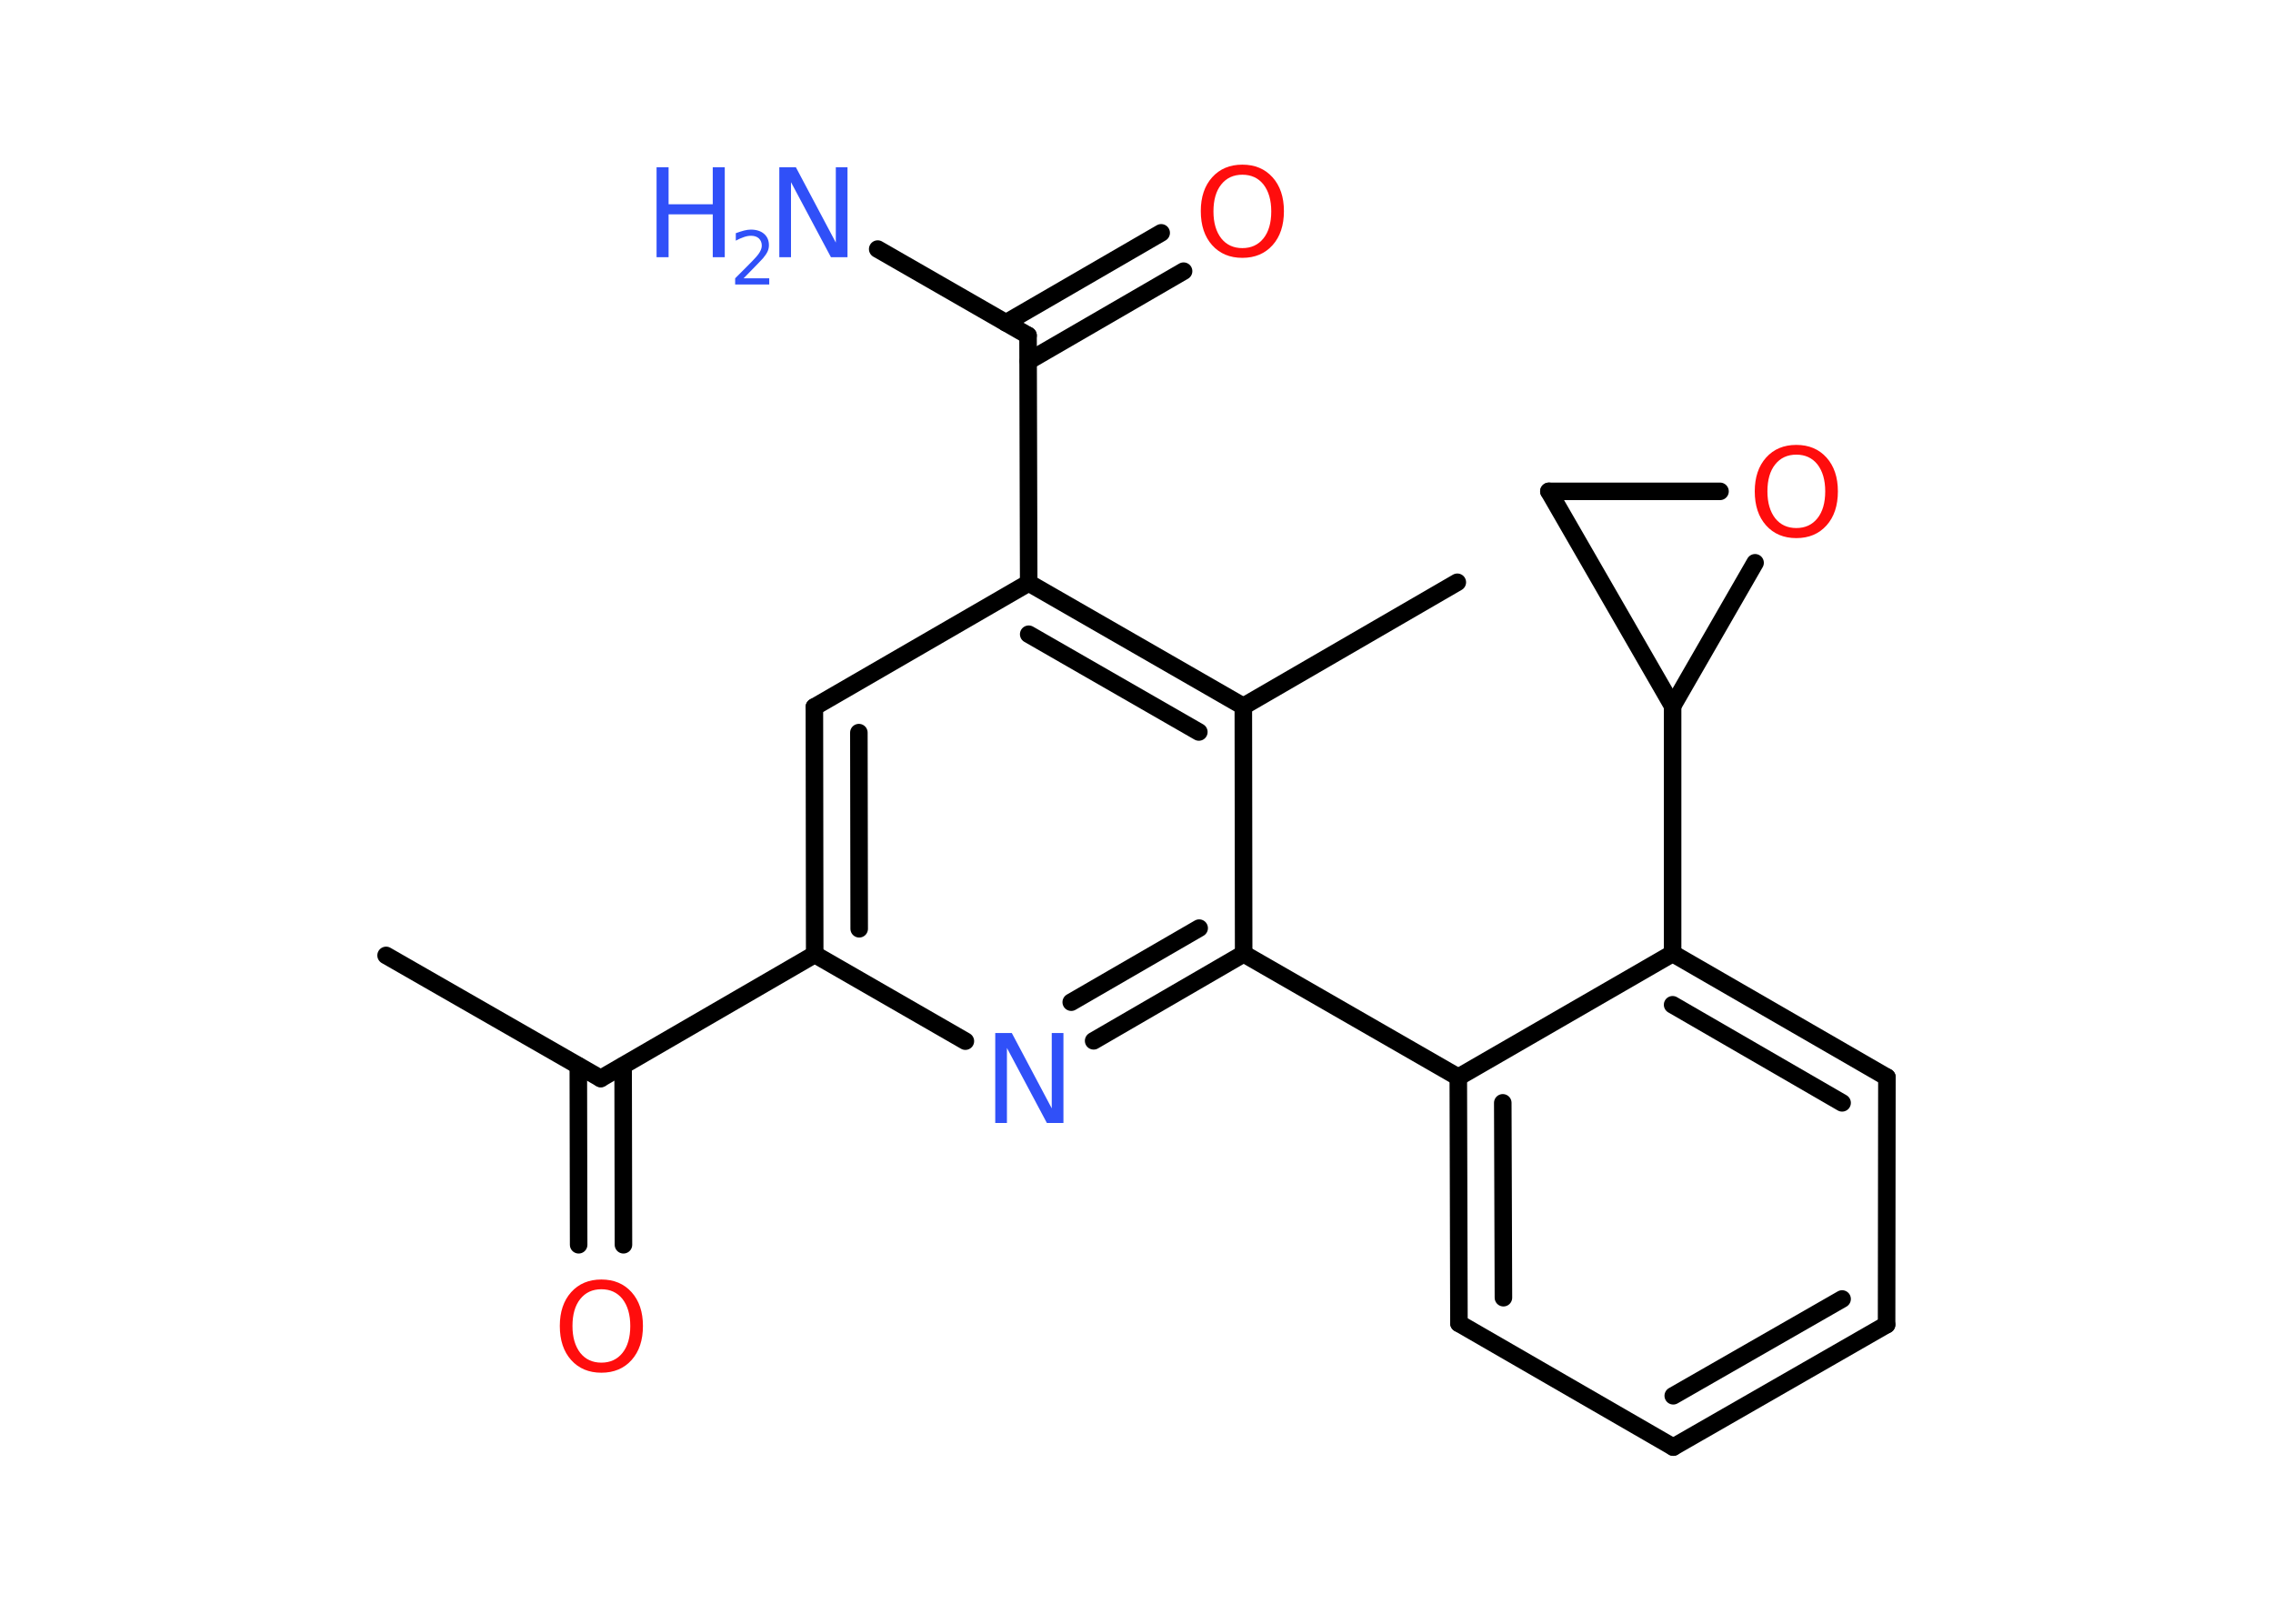 <?xml version='1.0' encoding='UTF-8'?>
<!DOCTYPE svg PUBLIC "-//W3C//DTD SVG 1.1//EN" "http://www.w3.org/Graphics/SVG/1.1/DTD/svg11.dtd">
<svg version='1.2' xmlns='http://www.w3.org/2000/svg' xmlns:xlink='http://www.w3.org/1999/xlink' width='70.0mm' height='50.0mm' viewBox='0 0 70.0 50.0'>
  <desc>Generated by the Chemistry Development Kit (http://github.com/cdk)</desc>
  <g stroke-linecap='round' stroke-linejoin='round' stroke='#000000' stroke-width='.54' fill='#3050F8'>
    <rect x='.0' y='.0' width='70.0' height='50.0' fill='#FFFFFF' stroke='none'/>
    <g id='mol1' class='mol'>
      <line id='mol1bnd1' class='bond' x1='11.89' y1='29.42' x2='18.5' y2='33.21'/>
      <g id='mol1bnd2' class='bond'>
        <line x1='19.19' y1='32.82' x2='19.2' y2='38.33'/>
        <line x1='17.81' y1='32.82' x2='17.82' y2='38.33'/>
      </g>
      <line id='mol1bnd3' class='bond' x1='18.5' y1='33.21' x2='25.09' y2='29.39'/>
      <g id='mol1bnd4' class='bond'>
        <line x1='25.08' y1='21.77' x2='25.09' y2='29.39'/>
        <line x1='26.45' y1='22.56' x2='26.46' y2='28.6'/>
      </g>
      <line id='mol1bnd5' class='bond' x1='25.08' y1='21.77' x2='31.68' y2='17.95'/>
      <line id='mol1bnd6' class='bond' x1='31.68' y1='17.95' x2='31.66' y2='10.33'/>
      <line id='mol1bnd7' class='bond' x1='31.66' y1='10.33' x2='27.03' y2='7.67'/>
      <g id='mol1bnd8' class='bond'>
        <line x1='30.98' y1='9.94' x2='35.76' y2='7.17'/>
        <line x1='31.67' y1='11.12' x2='36.45' y2='8.35'/>
      </g>
      <g id='mol1bnd9' class='bond'>
        <line x1='38.29' y1='21.75' x2='31.68' y2='17.95'/>
        <line x1='36.92' y1='22.54' x2='31.68' y2='19.53'/>
      </g>
      <line id='mol1bnd10' class='bond' x1='38.29' y1='21.75' x2='44.88' y2='17.93'/>
      <line id='mol1bnd11' class='bond' x1='38.29' y1='21.75' x2='38.3' y2='29.37'/>
      <line id='mol1bnd12' class='bond' x1='38.3' y1='29.37' x2='44.91' y2='33.17'/>
      <g id='mol1bnd13' class='bond'>
        <line x1='44.91' y1='33.17' x2='44.93' y2='40.75'/>
        <line x1='46.28' y1='33.96' x2='46.3' y2='39.96'/>
      </g>
      <line id='mol1bnd14' class='bond' x1='44.93' y1='40.75' x2='51.53' y2='44.56'/>
      <g id='mol1bnd15' class='bond'>
        <line x1='51.53' y1='44.56' x2='58.1' y2='40.79'/>
        <line x1='51.53' y1='42.98' x2='56.73' y2='40.0'/>
      </g>
      <line id='mol1bnd16' class='bond' x1='58.1' y1='40.79' x2='58.11' y2='33.17'/>
      <g id='mol1bnd17' class='bond'>
        <line x1='58.11' y1='33.17' x2='51.51' y2='29.36'/>
        <line x1='56.73' y1='33.96' x2='51.51' y2='30.94'/>
      </g>
      <line id='mol1bnd18' class='bond' x1='44.91' y1='33.17' x2='51.51' y2='29.36'/>
      <line id='mol1bnd19' class='bond' x1='51.51' y1='29.36' x2='51.51' y2='21.74'/>
      <line id='mol1bnd20' class='bond' x1='51.51' y1='21.74' x2='47.7' y2='15.13'/>
      <line id='mol1bnd21' class='bond' x1='47.7' y1='15.13' x2='52.97' y2='15.13'/>
      <line id='mol1bnd22' class='bond' x1='51.51' y1='21.74' x2='54.05' y2='17.33'/>
      <g id='mol1bnd23' class='bond'>
        <line x1='33.68' y1='32.05' x2='38.3' y2='29.37'/>
        <line x1='32.99' y1='30.86' x2='36.93' y2='28.58'/>
      </g>
      <line id='mol1bnd24' class='bond' x1='25.09' y1='29.39' x2='29.73' y2='32.06'/>
      <path id='mol1atm3' class='atom' d='M18.52 39.7q-.41 .0 -.65 .3q-.24 .3 -.24 .83q.0 .52 .24 .83q.24 .3 .65 .3q.41 .0 .65 -.3q.24 -.3 .24 -.83q.0 -.52 -.24 -.83q-.24 -.3 -.65 -.3zM18.52 39.4q.58 .0 .93 .39q.35 .39 .35 1.04q.0 .66 -.35 1.05q-.35 .39 -.93 .39q-.58 .0 -.93 -.39q-.35 -.39 -.35 -1.05q.0 -.65 .35 -1.04q.35 -.39 .93 -.39z' stroke='none' fill='#FF0D0D'/>
      <g id='mol1atm8' class='atom'>
        <path d='M24.01 5.15h.5l1.23 2.32v-2.32h.36v2.77h-.51l-1.23 -2.31v2.31h-.36v-2.77z' stroke='none'/>
        <path d='M20.22 5.15h.37v1.14h1.36v-1.14h.37v2.77h-.37v-1.32h-1.36v1.32h-.37v-2.77z' stroke='none'/>
        <path d='M22.91 8.57h.78v.19h-1.05v-.19q.13 -.13 .35 -.35q.22 -.22 .28 -.29q.11 -.12 .15 -.21q.04 -.08 .04 -.16q.0 -.13 -.09 -.22q-.09 -.08 -.24 -.08q-.11 .0 -.22 .04q-.12 .04 -.25 .11v-.23q.14 -.05 .25 -.08q.12 -.03 .21 -.03q.26 .0 .41 .13q.15 .13 .15 .35q.0 .1 -.04 .19q-.04 .09 -.14 .21q-.03 .03 -.18 .19q-.15 .15 -.42 .43z' stroke='none'/>
      </g>
      <path id='mol1atm9' class='atom' d='M38.26 5.38q-.41 .0 -.65 .3q-.24 .3 -.24 .83q.0 .52 .24 .83q.24 .3 .65 .3q.41 .0 .65 -.3q.24 -.3 .24 -.83q.0 -.52 -.24 -.83q-.24 -.3 -.65 -.3zM38.26 5.07q.58 .0 .93 .39q.35 .39 .35 1.04q.0 .66 -.35 1.05q-.35 .39 -.93 .39q-.58 .0 -.93 -.39q-.35 -.39 -.35 -1.05q.0 -.65 .35 -1.04q.35 -.39 .93 -.39z' stroke='none' fill='#FF0D0D'/>
      <path id='mol1atm21' class='atom' d='M55.32 14.0q-.41 .0 -.65 .3q-.24 .3 -.24 .83q.0 .52 .24 .83q.24 .3 .65 .3q.41 .0 .65 -.3q.24 -.3 .24 -.83q.0 -.52 -.24 -.83q-.24 -.3 -.65 -.3zM55.32 13.7q.58 .0 .93 .39q.35 .39 .35 1.04q.0 .66 -.35 1.05q-.35 .39 -.93 .39q-.58 .0 -.93 -.39q-.35 -.39 -.35 -1.05q.0 -.65 .35 -1.04q.35 -.39 .93 -.39z' stroke='none' fill='#FF0D0D'/>
      <path id='mol1atm22' class='atom' d='M30.66 31.81h.5l1.23 2.32v-2.32h.36v2.77h-.51l-1.23 -2.31v2.31h-.36v-2.77z' stroke='none'/>
    </g>
  </g>
</svg>
